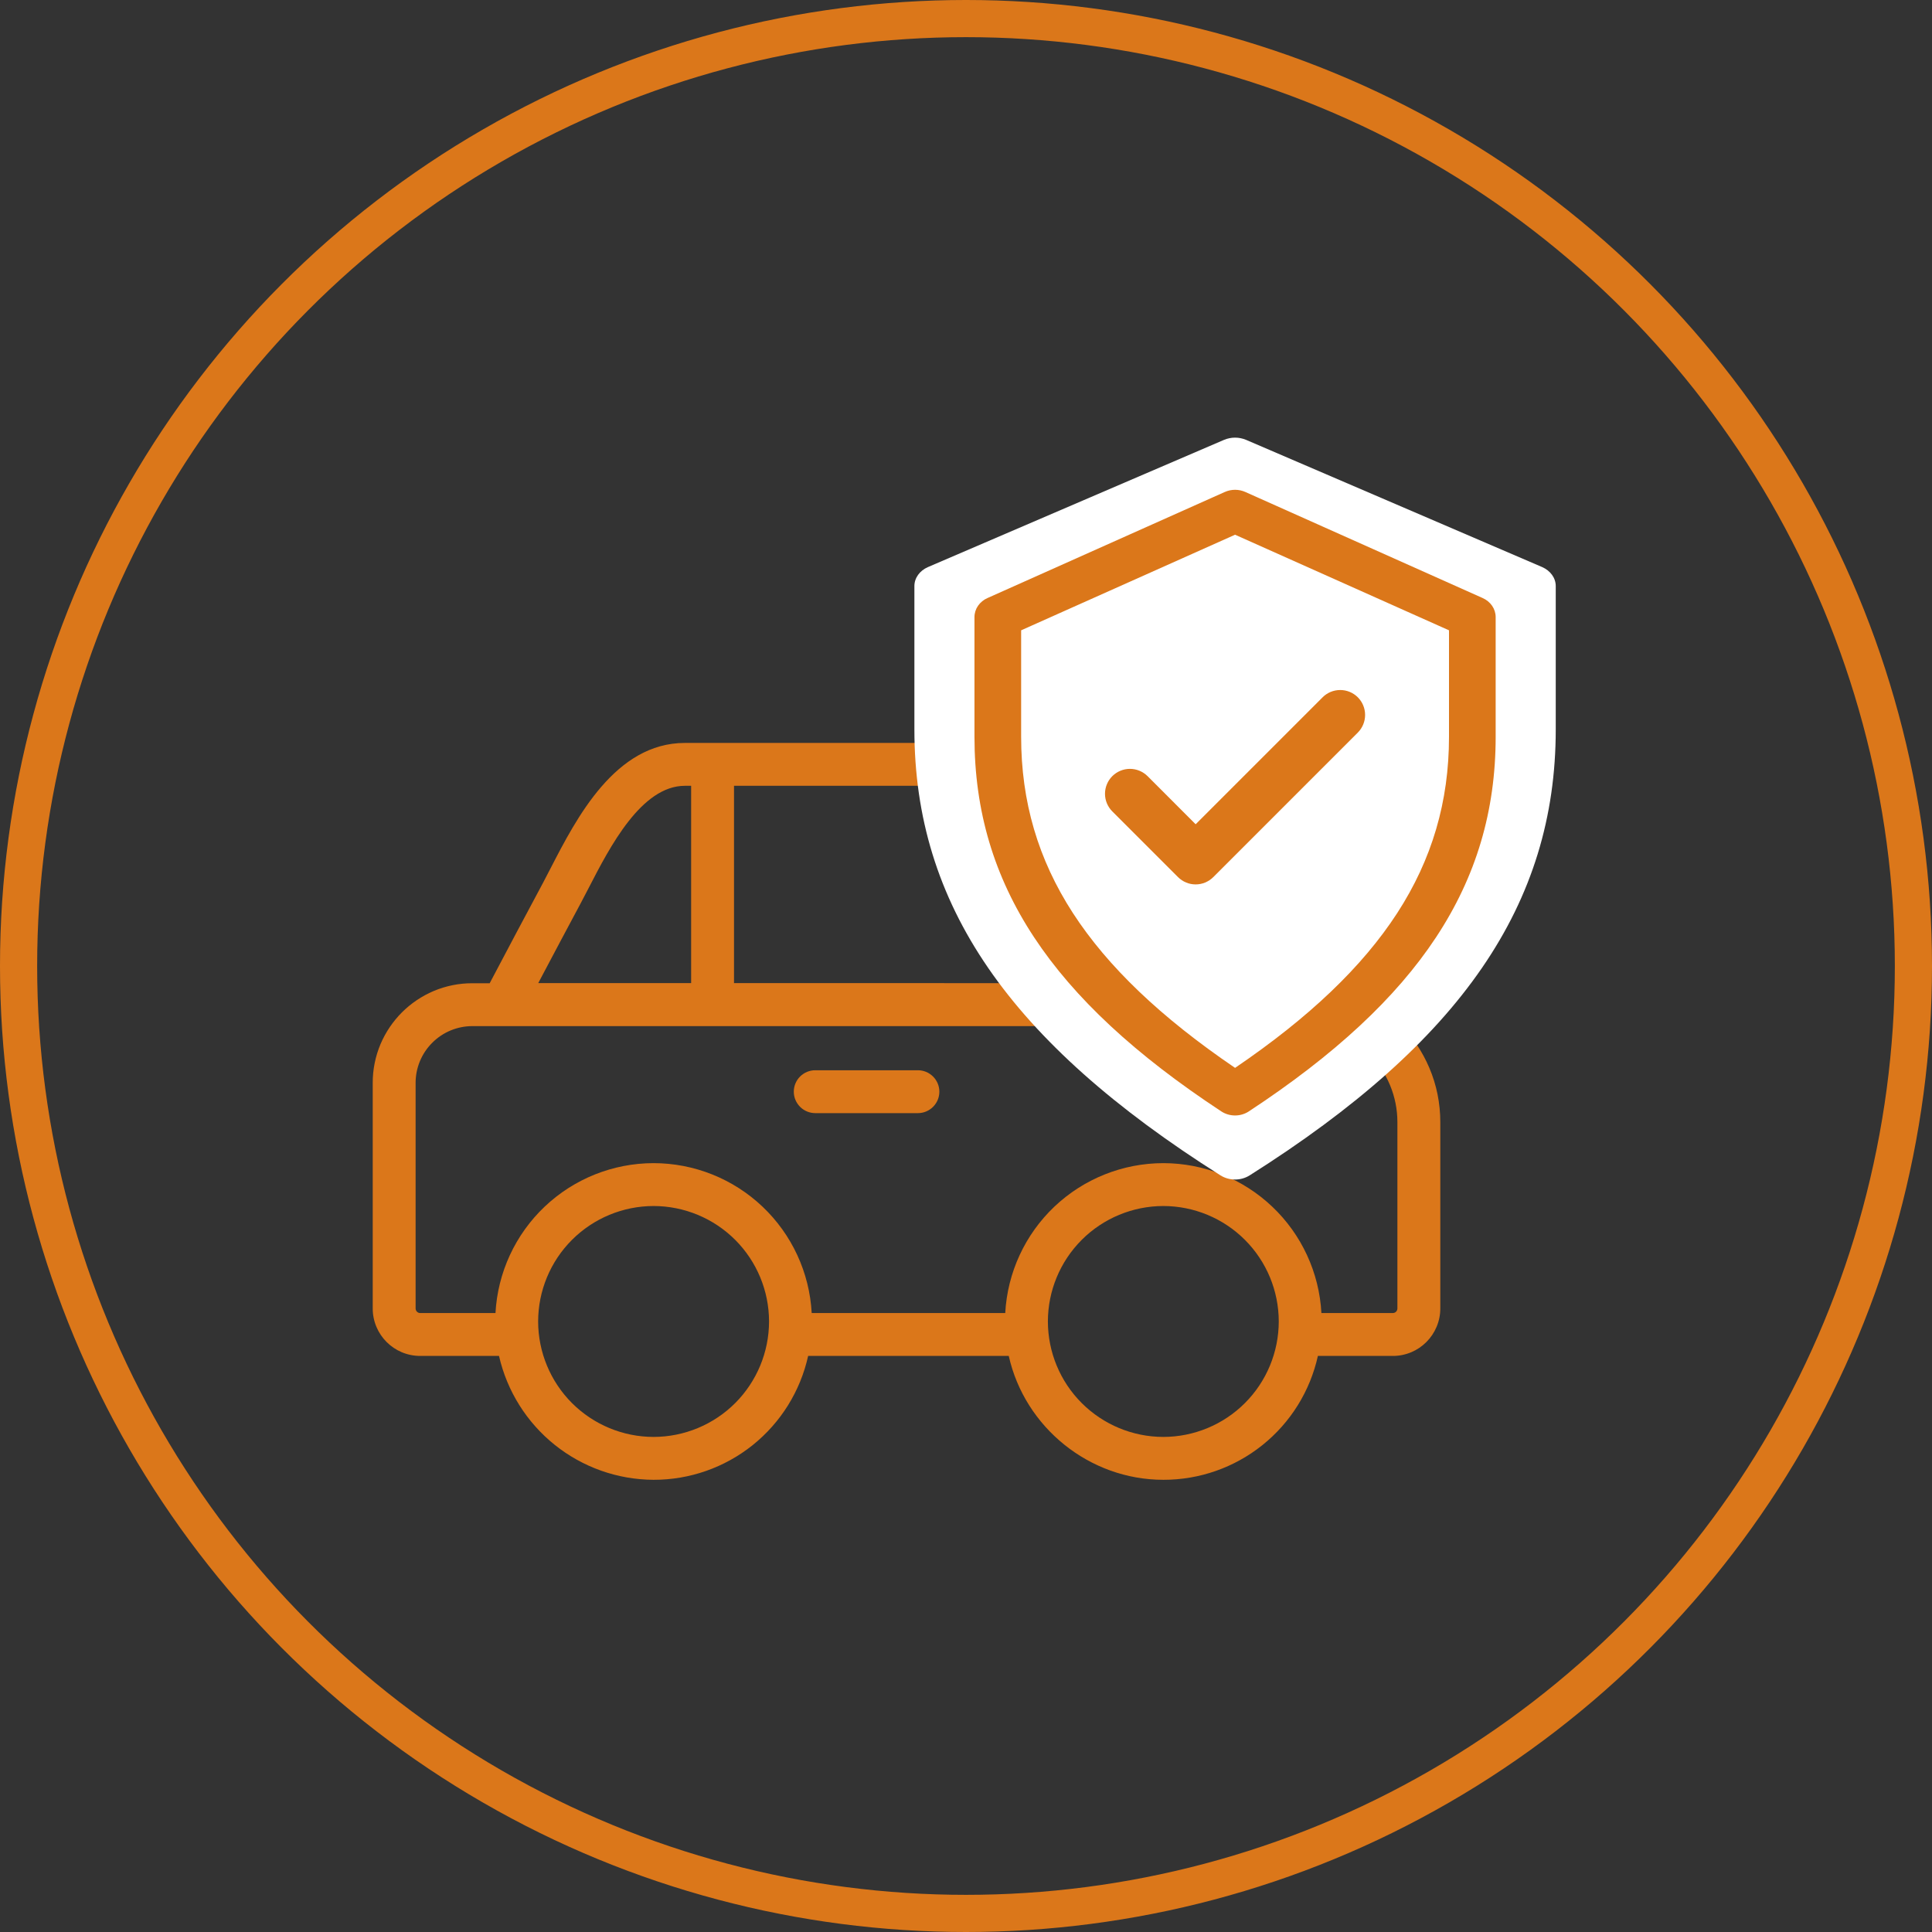<svg width="52" height="52" viewBox="0 0 52 52" fill="none" xmlns="http://www.w3.org/2000/svg">
<rect x="0" y="0" width="52" height="52" fill="#333333" stroke="none"/>
<circle cx="26" cy="26" r="25.5" stroke="#DB771A"/>
<g clip-path="url(#clip0_2264_22437)">
<path d="M27.151 36.495H21.751C21.542 37.442 21.015 38.288 20.259 38.895C19.502 39.501 18.561 39.831 17.591 39.829C16.623 39.825 15.685 39.493 14.93 38.888C14.174 38.282 13.646 37.439 13.431 36.495H11.31C11.139 36.495 10.97 36.461 10.813 36.395C10.661 36.331 10.523 36.237 10.406 36.121C10.29 36.004 10.196 35.866 10.132 35.714C10.066 35.557 10.031 35.387 10.032 35.216V29.146C10.031 28.787 10.103 28.432 10.242 28.102C10.31 27.942 10.393 27.79 10.49 27.646C10.586 27.504 10.696 27.371 10.817 27.249C10.939 27.128 11.072 27.018 11.214 26.922C11.358 26.825 11.51 26.742 11.67 26.674C12 26.535 12.355 26.463 12.714 26.464H13.18C13.594 25.679 14.214 24.507 14.613 23.766C14.679 23.643 14.749 23.506 14.824 23.36C15.515 22.021 16.559 19.996 18.434 19.996H25.697C27.624 19.996 29.167 22.378 29.826 23.396L29.948 23.582C30.289 24.098 31.256 25.545 31.871 26.464H35.031C35.283 26.464 35.536 26.489 35.783 26.54C36.024 26.589 36.258 26.662 36.485 26.757C36.707 26.851 36.919 26.967 37.119 27.102C37.318 27.236 37.502 27.388 37.672 27.558C37.841 27.727 37.994 27.912 38.128 28.11C38.263 28.31 38.378 28.523 38.472 28.745C38.568 28.971 38.641 29.206 38.69 29.446C38.74 29.694 38.766 29.946 38.766 30.199V35.217C38.766 35.388 38.732 35.557 38.665 35.714C38.601 35.866 38.508 36.004 38.391 36.121C38.275 36.237 38.137 36.331 37.985 36.395C37.827 36.461 37.658 36.496 37.487 36.495H35.471C35.262 37.442 34.735 38.289 33.978 38.895C33.222 39.501 32.281 39.831 31.311 39.829C29.318 39.829 27.58 38.415 27.151 36.495ZM28.204 35.567C28.205 36.391 28.532 37.181 29.115 37.764C29.698 38.346 30.487 38.674 31.311 38.675C32.135 38.674 32.925 38.346 33.507 37.764C34.09 37.181 34.417 36.391 34.418 35.567C34.417 34.743 34.09 33.954 33.507 33.371C32.925 32.789 32.135 32.461 31.311 32.46C30.487 32.461 29.697 32.789 29.115 33.371C28.532 33.954 28.205 34.744 28.204 35.567V35.567ZM14.484 35.567C14.485 36.391 14.813 37.181 15.395 37.764C15.978 38.346 16.767 38.674 17.591 38.675C18.415 38.674 19.205 38.346 19.788 37.764C20.37 37.181 20.698 36.391 20.699 35.567C20.698 34.743 20.37 33.954 19.788 33.371C19.205 32.789 18.415 32.461 17.591 32.46C16.767 32.461 15.978 32.789 15.395 33.371C14.812 33.954 14.485 34.744 14.484 35.567L14.484 35.567ZM35.567 35.341H37.487C37.52 35.341 37.552 35.328 37.575 35.305C37.598 35.281 37.611 35.25 37.611 35.217V30.199C37.611 29.515 37.339 28.858 36.855 28.375C36.371 27.891 35.715 27.619 35.031 27.618H12.714C12.309 27.618 11.92 27.779 11.634 28.066C11.347 28.352 11.186 28.741 11.186 29.146V35.216C11.186 35.249 11.199 35.281 11.222 35.304C11.246 35.328 11.277 35.341 11.31 35.341H13.336C13.395 34.252 13.869 33.227 14.661 32.476C15.452 31.726 16.501 31.307 17.591 31.306C18.682 31.307 19.731 31.726 20.522 32.476C21.314 33.227 21.788 34.252 21.847 35.341H27.056C27.115 34.252 27.589 33.227 28.38 32.476C29.172 31.726 30.221 31.307 31.311 31.306C32.402 31.307 33.451 31.726 34.242 32.477C35.033 33.227 35.507 34.252 35.566 35.341L35.567 35.341ZM30.481 26.462C29.913 25.612 29.255 24.626 28.985 24.219L28.858 24.024C28.397 23.313 26.996 21.15 25.697 21.15H19.756V26.46L30.481 26.462ZM15.85 23.889C15.772 24.041 15.698 24.184 15.629 24.312C15.316 24.895 14.866 25.743 14.487 26.46L18.602 26.46V21.15H18.433C17.262 21.151 16.412 22.799 15.85 23.889L15.85 23.889Z" fill="#DB771A"/>
<path d="M21.942 29.96C21.789 29.959 21.643 29.899 21.535 29.791C21.426 29.682 21.365 29.536 21.365 29.383C21.365 29.23 21.426 29.083 21.534 28.975C21.643 28.867 21.789 28.806 21.942 28.806H24.706C24.859 28.806 25.005 28.867 25.113 28.975C25.222 29.083 25.283 29.23 25.283 29.383C25.283 29.536 25.222 29.682 25.113 29.791C25.005 29.899 24.859 29.96 24.706 29.96H21.942Z" fill="#DB771A"/>
<path d="M32.849 31.635C27.152 28.035 24.611 24.334 24.611 19.635V15.773C24.611 15.557 24.753 15.359 24.978 15.262L32.945 11.839C33.039 11.8 33.14 11.779 33.242 11.779C33.344 11.779 33.445 11.8 33.539 11.839L41.506 15.262C41.73 15.359 41.873 15.557 41.873 15.773V19.635C41.873 24.334 39.332 28.035 33.635 31.635C33.517 31.709 33.381 31.747 33.242 31.747C33.103 31.747 32.967 31.709 32.849 31.635Z" fill="white"/>
<path d="M32.181 23.804C32.093 23.804 32.005 23.787 31.924 23.753C31.843 23.719 31.769 23.67 31.707 23.608L29.938 21.839C29.812 21.713 29.741 21.543 29.741 21.365C29.741 21.187 29.812 21.016 29.938 20.89C30.064 20.765 30.234 20.694 30.412 20.694C30.59 20.694 30.761 20.765 30.887 20.89L32.181 22.185L35.598 18.768C35.723 18.642 35.894 18.572 36.072 18.572C36.25 18.572 36.42 18.642 36.546 18.768C36.672 18.894 36.742 19.065 36.742 19.242C36.742 19.42 36.672 19.591 36.546 19.717L32.655 23.608C32.593 23.67 32.519 23.719 32.438 23.753C32.356 23.787 32.269 23.804 32.181 23.804Z" fill="#DB771A"/>
<path d="M26.324 16.609V19.829C26.324 23.747 28.36 26.832 32.927 29.835C33.021 29.895 33.13 29.927 33.242 29.927C33.354 29.927 33.463 29.895 33.557 29.835C38.124 26.832 40.16 23.746 40.16 19.829V16.609C40.158 16.517 40.129 16.428 40.077 16.352C40.024 16.276 39.951 16.218 39.866 16.183L33.48 13.329C33.405 13.296 33.324 13.279 33.242 13.279C33.16 13.279 33.079 13.296 33.004 13.329L26.618 16.183C26.533 16.218 26.459 16.276 26.407 16.352C26.355 16.428 26.326 16.517 26.324 16.609ZM27.388 16.902L33.242 14.287L39.096 16.902V19.829C39.096 23.324 37.287 26.12 33.242 28.858C29.197 26.12 27.388 23.324 27.388 19.829V16.902Z" fill="#DB771A"/>
<path d="M33.242 13.183C33.337 13.183 33.432 13.203 33.519 13.242L39.905 16.096C40.008 16.141 40.096 16.213 40.16 16.304C40.222 16.394 40.256 16.5 40.256 16.609V19.829C40.256 21.826 39.731 23.591 38.651 25.228C37.575 26.859 35.926 28.392 33.61 29.915C33.5 29.986 33.373 30.023 33.242 30.023C33.111 30.023 32.984 29.986 32.874 29.915C30.558 28.392 28.909 26.859 27.833 25.228C26.753 23.591 26.228 21.826 26.228 19.829V16.609C26.228 16.5 26.262 16.393 26.324 16.304C26.388 16.213 26.476 16.14 26.579 16.096L32.965 13.242C33.052 13.203 33.147 13.183 33.242 13.183ZM33.242 29.831C33.335 29.832 33.426 29.805 33.505 29.755C35.798 28.247 37.429 26.731 38.492 25.122C38.753 24.727 38.986 24.313 39.189 23.884C39.384 23.468 39.548 23.037 39.679 22.596C39.809 22.154 39.906 21.704 39.969 21.248C40.033 20.778 40.065 20.304 40.065 19.829V16.609C40.064 16.539 40.043 16.47 40.002 16.413C39.958 16.35 39.898 16.301 39.827 16.27L33.441 13.416C33.378 13.389 33.31 13.375 33.242 13.375C33.173 13.375 33.106 13.389 33.043 13.416L26.657 16.27C26.587 16.301 26.526 16.35 26.482 16.413C26.442 16.47 26.42 16.539 26.419 16.609V19.829C26.419 20.304 26.451 20.778 26.515 21.248C26.578 21.704 26.675 22.154 26.805 22.596C26.936 23.037 27.1 23.468 27.296 23.884C27.498 24.313 27.731 24.727 27.993 25.122C29.055 26.731 30.686 28.247 32.98 29.755C33.058 29.805 33.149 29.832 33.242 29.831V29.831ZM33.242 14.182L33.281 14.199L39.192 16.84V19.829C39.192 21.613 38.726 23.2 37.766 24.68C36.809 26.156 35.347 27.549 33.296 28.937L33.242 28.973L33.188 28.937C31.137 27.549 29.674 26.156 28.718 24.68C27.759 23.2 27.292 21.613 27.292 19.829V16.84L33.242 14.182ZM39 16.965L33.242 14.392L27.484 16.965V19.829C27.484 21.575 27.94 23.128 28.878 24.576C29.813 26.017 31.241 27.381 33.242 28.742C35.244 27.381 36.671 26.017 37.606 24.576C38.544 23.128 39 21.575 39 19.829L39 16.965Z" fill="#DB771A"/>
</g>
<defs>
<clipPath id="clip0_2264_22437">
<rect width="32" height="32" fill="white" transform="translate(10 10)"/>
</clipPath>
</defs>
</svg>
